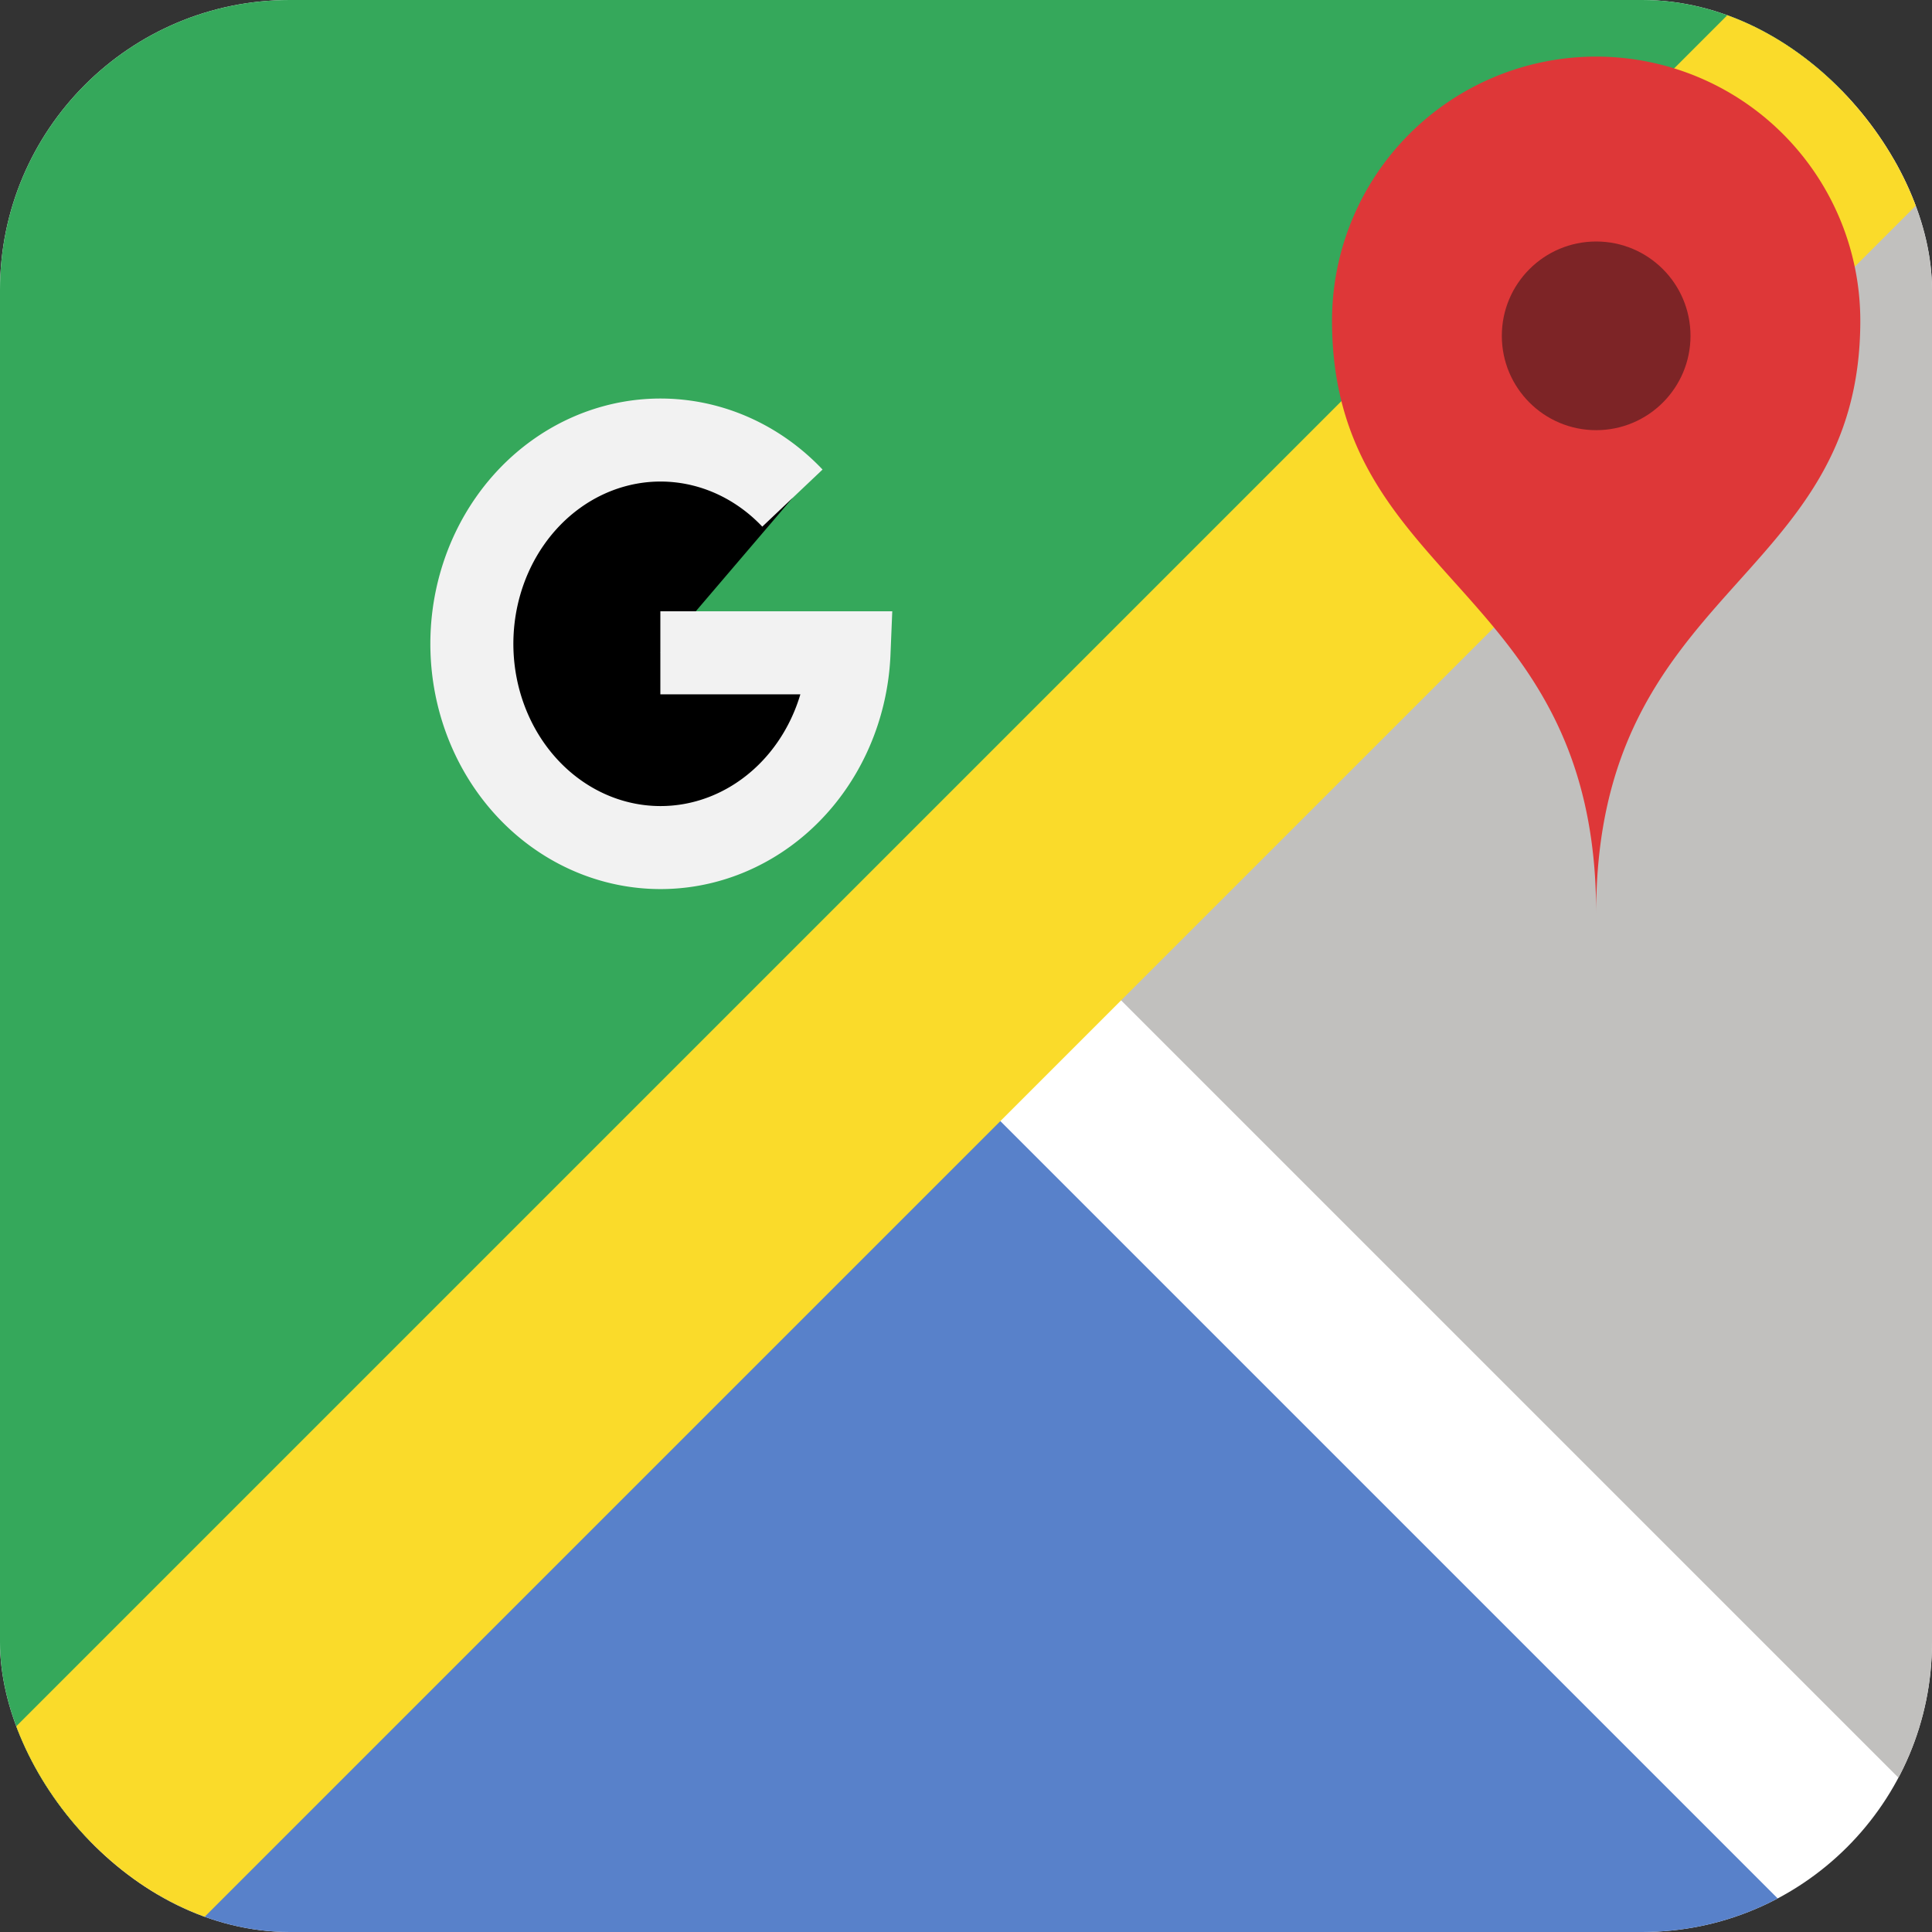 <svg xmlns="http://www.w3.org/2000/svg" xmlns:xlink="http://www.w3.org/1999/xlink" aria-label="Google Maps" role="img"
  viewBox="0 0 512 512">
  <rect x="0" y="0" width="512" height="512" fill="#333333" stroke="none"/>
  <rect id="a" width="512" height="512" x="0" y="0" rx="15%" fill="#fff" />
  <clipPath id="b">
    <use xlink:href="#a" />
  </clipPath>
  <g clip-path="url(#b)">
    <path fill="#35a85b" d="M0 512V0h512z" />
    <path fill="#5881ca" d="M256 288L32 512h448z" />
    <path fill="#c1c0be" d="M288 256L512 32v448z" />
    <path stroke="#fadb2a" stroke-width="71" d="M0 512L512 0" />
    <path stroke="#f2f2f2" stroke-width="22" d="M175 173h50a50 54 0 1 1-15-41" />
    <path fill="#de3738" d="M353 85a70 70 0 0 1 140 0c0 70-70 70-70 157 0-87-70-87-70-157" />
    <circle cx="423" cy="89" r="25" fill="#7d2426" />
  </g>
</svg>